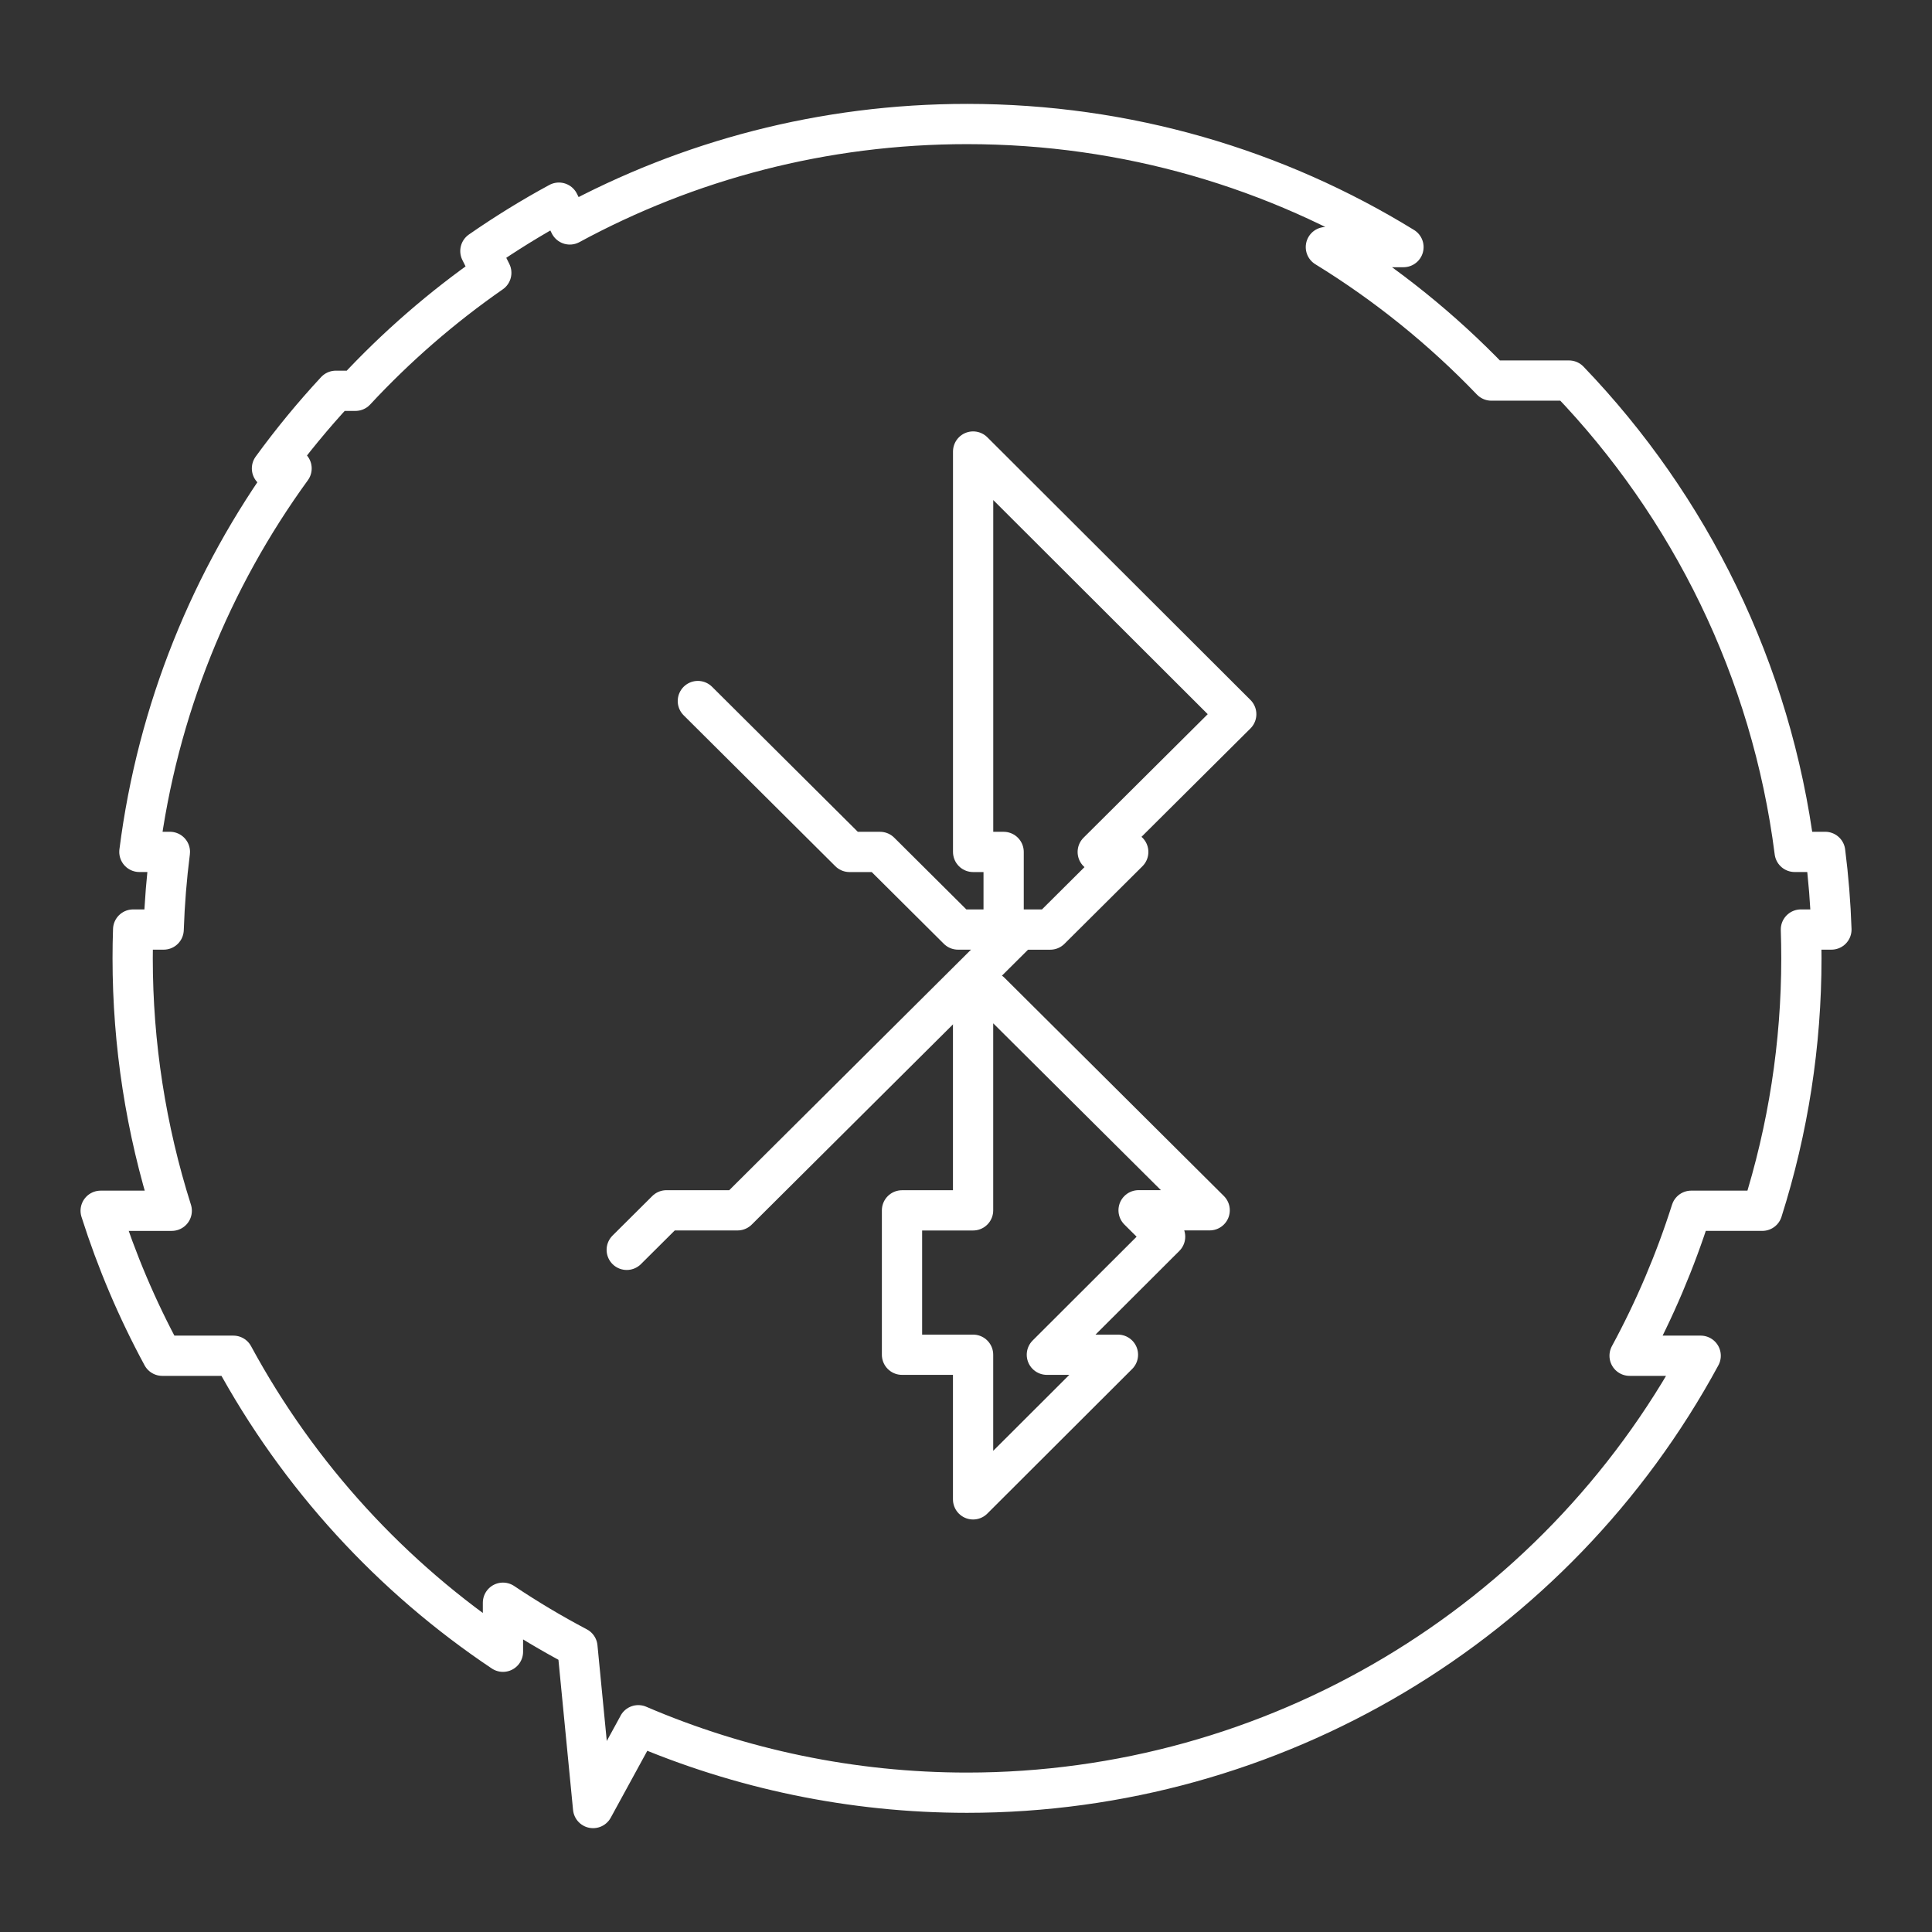 <?xml version="1.0" encoding="UTF-8"?><svg id="a" xmlns="http://www.w3.org/2000/svg" viewBox="0 0 48 48"><rect x="0" y="0" width="48" height="48" fill="#333333" stroke="none"/><defs><style>.f{fill:none;stroke:#fff;stroke-linecap:round;stroke-linejoin:round;}</style></defs><g id="b"><path id="c" class="f" d="M24.176,24.395v5.676s-1.766,0-1.766,0v3.587s1.766,0,1.766,0v3.593s3.599-3.593,3.599-3.593h-1.766l2.938-2.933-.659-.656h1.766l-5.449-5.421"/><path id="d" class="f" d="M15.571,31.052l.987-.982h1.766l7.011-6.975h.758l1.938-1.928h-.758l3.441-3.423-6.537-6.526v9.948h.758v1.928s-1.133,0-1.133,0l-1.938-1.928h-.758l-3.768-3.749"/></g><path id="e" class="f" d="M15.858,42.863c2.538,1.088,5.31,1.676,8.167,1.676,7.608,0,14.604-4.167,18.228-10.856h-1.766c.623-1.15,1.135-2.356,1.531-3.602h1.766c.644-2.028.971-4.143.971-6.271,0-.24-.004-.478-.012-.716h.758c-.022-.651-.074-1.294-.155-1.929h-.758c-.576-4.519-2.606-8.584-5.607-11.71h-1.928c-1.221-1.272-2.603-2.388-4.112-3.316h1.928c-3.155-1.94-6.868-3.058-10.843-3.058-3.573,0-6.934.904-9.869,2.495l-.271-.541c-.674.365-1.325.767-1.951,1.202h0l.271.541c-1.228.854-2.36,1.838-3.375,2.931h-.487c-.566.61-1.096,1.254-1.587,1.929h.487c-1.994,2.744-3.332,5.997-3.781,9.527h.758c-.081.634-.133,1.278-.155,1.929h-.758c-.008.238-.012.476-.012.716,0,2.128.328,4.243.971,6.271h-1.766c.396,1.246.908,2.452,1.531,3.602h1.766c1.632,3.014,3.949,5.515,6.698,7.354v-1.218c.597.4,1.214.768,1.85,1.103l.389,3.998,1.124-2.057Z"/></svg>